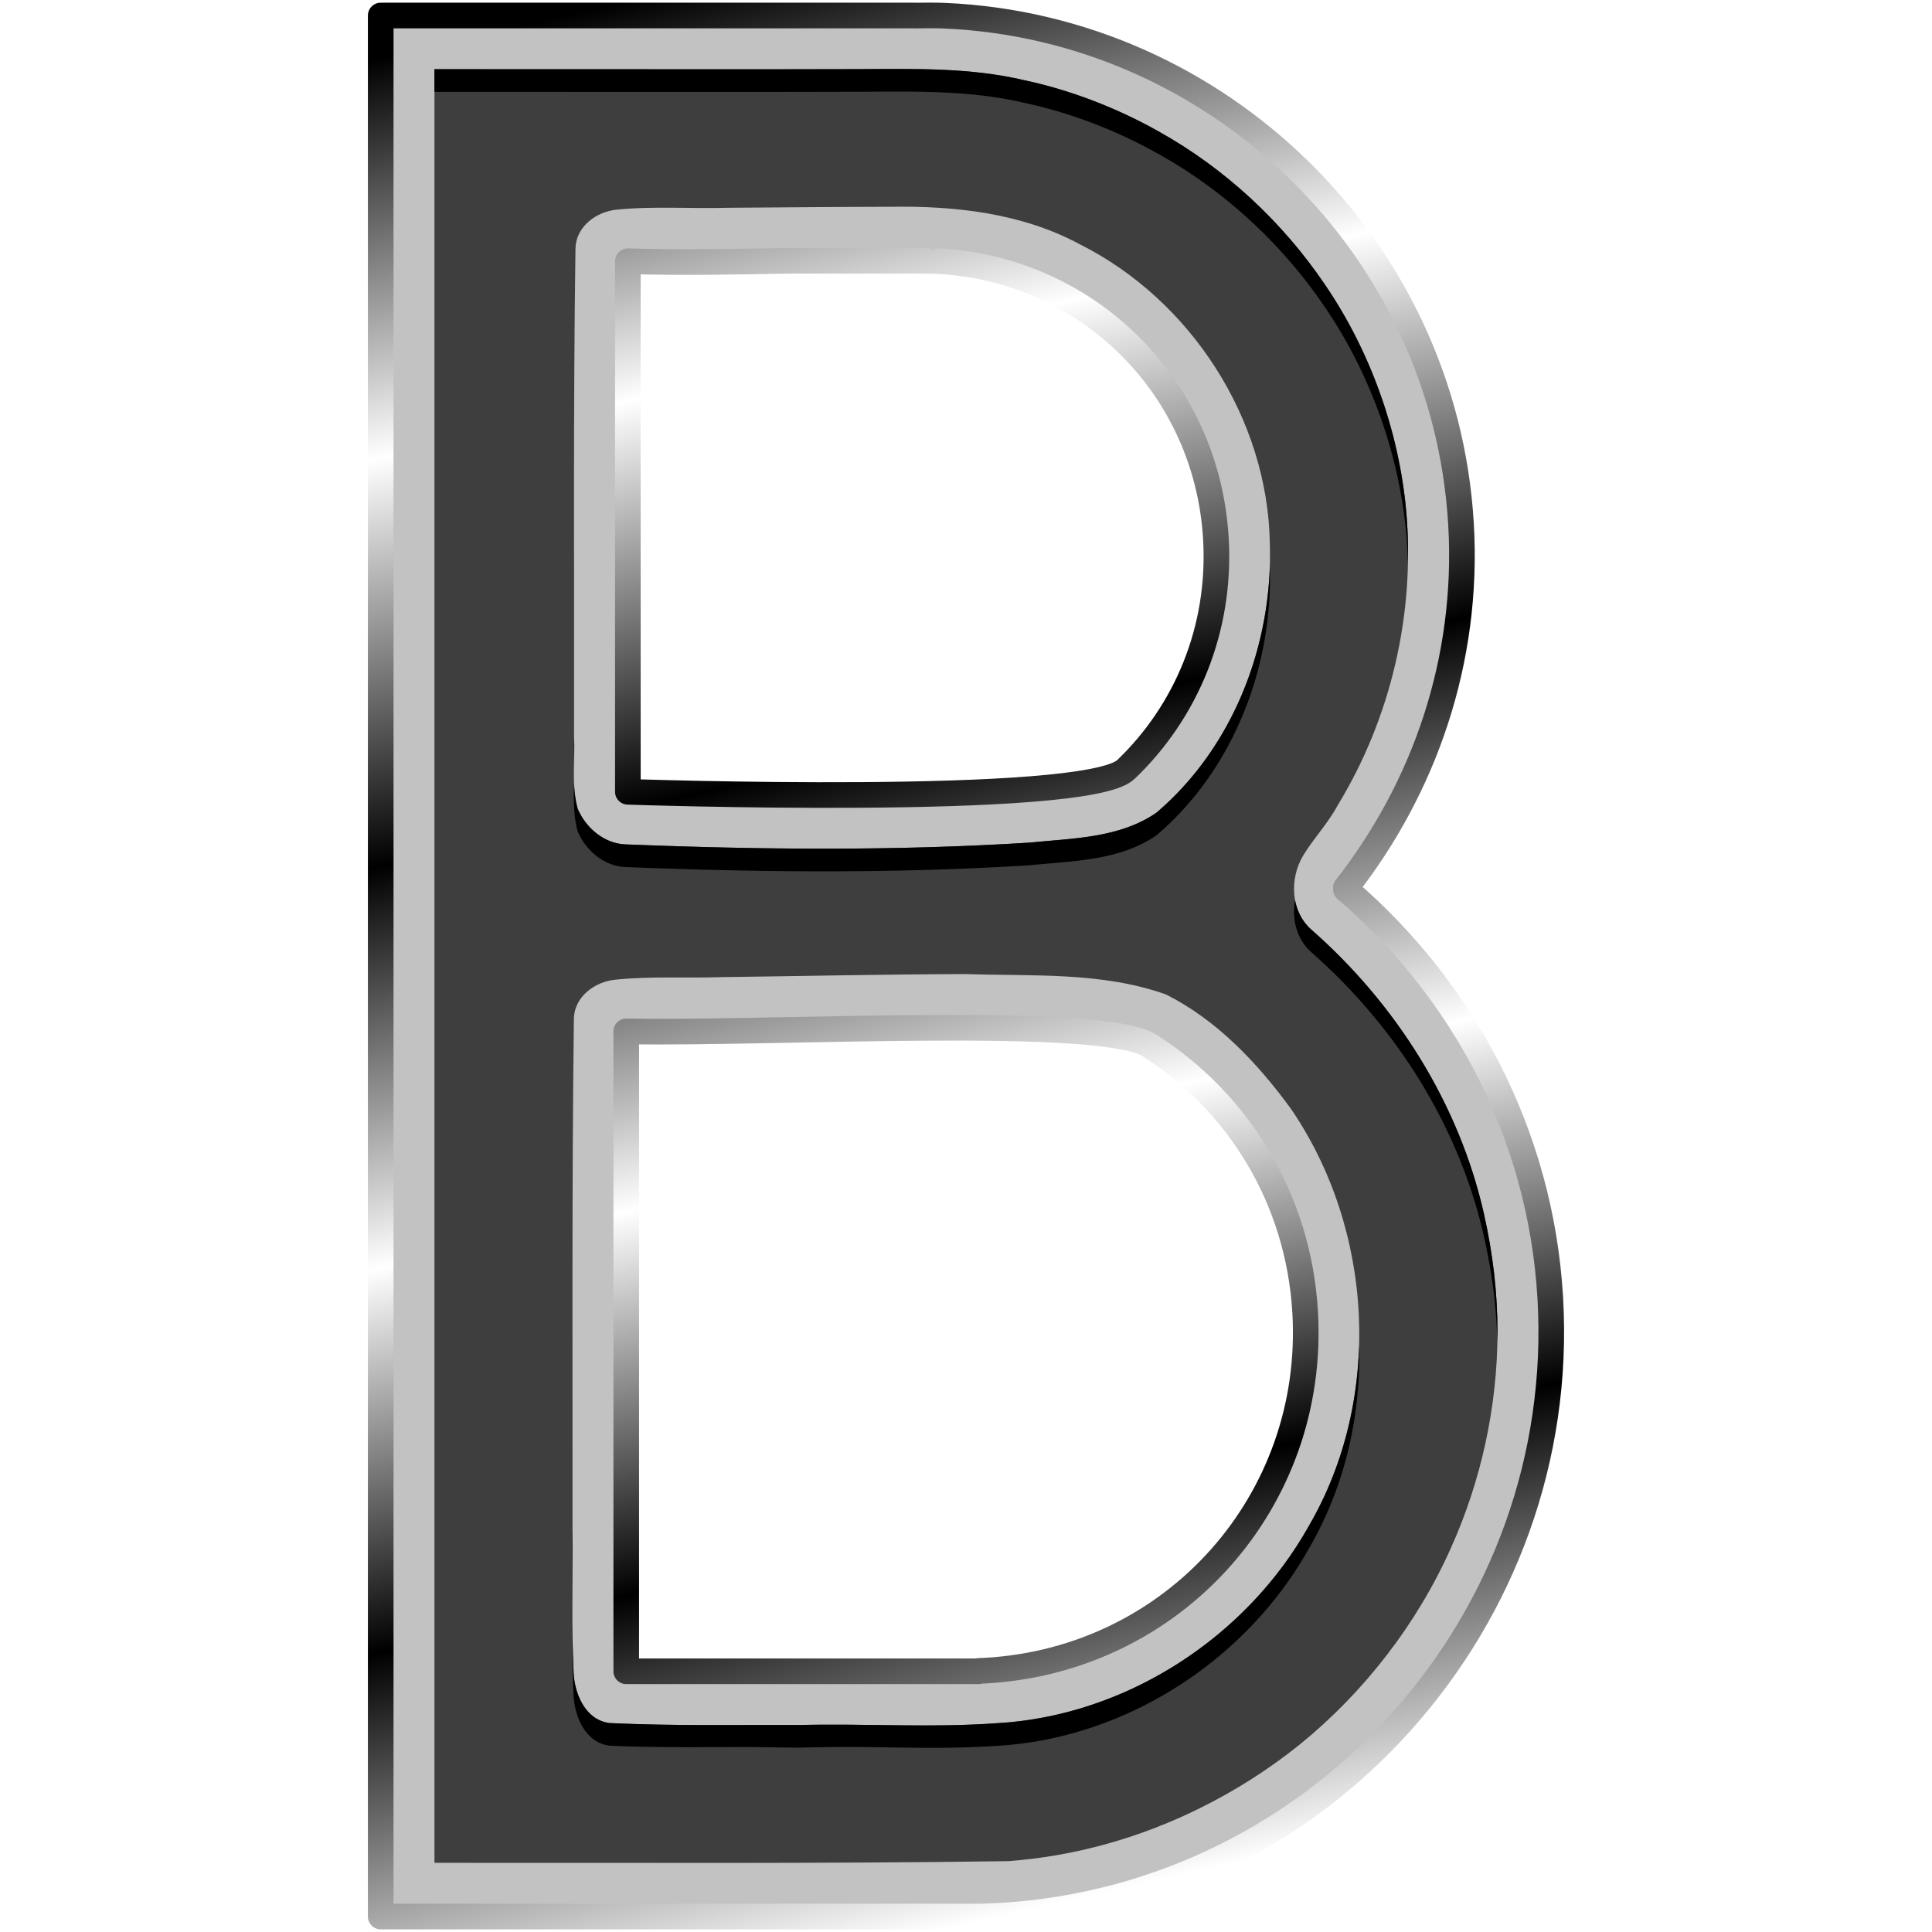 <?xml version="1.0" encoding="UTF-8" standalone="no"?>
<!-- Created with Inkscape (http://www.inkscape.org/) -->

<svg
   width="512"
   height="512"
   viewBox="0 0 135.467 135.467"
   version="1.1"
   id="svg5"
   inkscape:version="1.4.1 (93de688d07, 2025-03-30)"
   sodipodi:docname="stock_text_bold.svg"
   xmlns:inkscape="http://www.inkscape.org/namespaces/inkscape"
   xmlns:sodipodi="http://sodipodi.sourceforge.net/DTD/sodipodi-0.dtd"
   xmlns:xlink="http://www.w3.org/1999/xlink"
   xmlns="http://www.w3.org/2000/svg"
   xmlns:svg="http://www.w3.org/2000/svg">
  <sodipodi:namedview
     id="namedview7"
     pagecolor="#292929"
     bordercolor="#666666"
     borderopacity="1"
     inkscape:showpageshadow="0"
     inkscape:pageopacity="0"
     inkscape:pagecheckerboard="1"
     inkscape:deskcolor="#1a1a1a"
     inkscape:document-units="px"
     showgrid="false"
     inkscape:zoom="2.6074562"
     inkscape:cx="320.81076"
     inkscape:cy="288.59545"
     inkscape:window-width="3256"
     inkscape:window-height="1080"
     inkscape:window-x="1864"
     inkscape:window-y="0"
     inkscape:window-maximized="0"
     inkscape:current-layer="layer1" />
  <defs
     id="defs2">
    <linearGradient
       id="linearGradient3"
       inkscape:collect="always">
      <stop
         style="stop-color:#a3a29d;stop-opacity:1;"
         offset="0"
         id="stop4" />
      <stop
         style="stop-color:#a3a29d;stop-opacity:0;"
         offset="1"
         id="stop5" />
    </linearGradient>
    <linearGradient
       id="linearGradient2"
       inkscape:collect="always">
      <stop
         style="stop-color:#000000;stop-opacity:1;"
         offset="0"
         id="stop3" />
      <stop
         style="stop-color:#ffffff;stop-opacity:1;"
         offset="0.2"
         id="stop7" />
      <stop
         style="stop-color:#000000;stop-opacity:1;"
         offset="0.404"
         id="stop8" />
      <stop
         style="stop-color:#ffffff;stop-opacity:1;"
         offset="0.605"
         id="stop9" />
      <stop
         style="stop-color:#000000;stop-opacity:1;"
         offset="0.797"
         id="stop10" />
      <stop
         style="stop-color:#ffffff;stop-opacity:1;"
         offset="1"
         id="stop6" />
    </linearGradient>
    <radialGradient
       inkscape:collect="always"
       xlink:href="#linearGradient3"
       id="radialGradient5"
       cx="-48.168"
       cy="69.9"
       fx="-48.168"
       fy="69.9"
       r="58.181"
       gradientTransform="matrix(1,0,0,0.734,0,18.575)"
       gradientUnits="userSpaceOnUse" />
    <filter
       inkscape:collect="always"
       style="color-interpolation-filters:sRGB"
       id="filter5"
       x="-0.06"
       y="-0.082"
       width="1.12"
       height="1.163">
      <feGaussianBlur
         inkscape:collect="always"
         stdDeviation="2.906"
         id="feGaussianBlur5" />
    </filter>
    <linearGradient
       inkscape:collect="always"
       xlink:href="#linearGradient2"
       id="linearGradient12"
       x1="-115.906"
       y1="73.075"
       x2="19.571"
       y2="73.075"
       gradientUnits="userSpaceOnUse" />
    <linearGradient
       inkscape:collect="always"
       xlink:href="#linearGradient2"
       id="linearGradient24"
       x1="40.131"
       y1="2.186"
       x2="70.111"
       y2="133.243"
       gradientUnits="userSpaceOnUse"
       gradientTransform="matrix(1.017,0,0,1.017,-1.129,-1.14)" />
    <clipPath
       clipPathUnits="userSpaceOnUse"
       id="clipPath28">
      <path
         style="baseline-shift:baseline;display:inline;overflow:visible;vector-effect:none;fill:#ffff00;stroke-width:1;stroke-linecap:round;stroke-linejoin:round;stroke-miterlimit:12;paint-order:markers stroke fill;enable-background:accumulate;stop-color:#000000"
         d="m 198.242,-4.68 c -7.896,0.001 -15.793,-0.003 -23.689,-0.006 0,41.921 0,83.842 0,125.764 13.405,-0.018 26.813,0.075 40.216,-0.118 4.68,-0.341 9.25,-1.629 13.479,-3.727 2.469,-1.221 4.826,-2.718 6.999,-4.469 4.477,-3.634 8.212,-8.447 10.584,-13.778 2.125,-4.718 3.244,-9.908 3.26,-15.027 0.004,-2.866 -0.319,-5.551 -0.948,-8.375 -1.743,-7.731 -6.176,-14.734 -12.109,-19.942 -1.465,-1.302 -1.534,-3.592 -0.563,-5.202 0.727,-1.2 1.716,-2.221 2.386,-3.464 3.766,-6.166 5.471,-13.488 4.831,-20.699 -0.507,-5.545 -2.5,-11.179 -5.701,-15.864 -2.979,-4.405 -7.028,-8.156 -11.64,-10.725 -2.89,-1.637 -6.229,-2.925 -9.434,-3.6 -3.778,-0.896 -7.677,-0.798 -11.531,-0.779 -2.047,0.004 -4.095,0.007 -6.142,0.011 z m 8.231,9.641 c 4.551,-0.079 9.256,0.435 13.323,2.624 7.791,3.905 13.194,12.249 13.331,20.994 0.231,7.025 -2.548,14.282 -7.962,18.875 -2.6,1.784 -5.88,1.782 -8.898,2.09 -9.419,0.588 -18.871,0.5 -28.297,0.125 -1.512,-0.048 -2.802,-1.154 -3.375,-2.502 -0.454,-1.653 -0.173,-3.402 -0.255,-5.096 0.024,-11.41 -0.063,-22.822 0.102,-34.23 0.057,-1.511 1.469,-2.537 2.88,-2.679 2.608,-0.262 5.239,-0.057 7.856,-0.133 3.765,-0.023 7.529,-0.064 11.294,-0.069 z m 5.318,53.798 c 4.699,0.16 9.561,-0.173 14.062,1.434 3.58,1.802 6.404,4.801 8.742,7.999 5.815,8.481 6.477,20.3 1.286,29.235 -4.395,7.869 -12.875,13.357 -21.908,13.862 -4.595,0.328 -9.204,0.014 -13.805,0.126 -4.448,-0.021 -8.902,0.073 -13.345,-0.138 -1.67,-0.214 -2.43,-2.002 -2.512,-3.499 -0.166,-3.367 -0.033,-6.745 -0.078,-10.116 0.012,-11.932 -0.054,-23.867 0.095,-35.797 0.047,-1.528 1.477,-2.576 2.906,-2.71 2.462,-0.258 4.949,-0.1 7.421,-0.18 5.712,-0.072 11.424,-0.199 17.137,-0.216 z"
         id="path28" />
    </clipPath>
    <filter
       inkscape:collect="always"
       style="color-interpolation-filters:sRGB"
       id="filter28"
       x="-0.027"
       y="-0.017"
       width="1.054"
       height="1.034">
      <feGaussianBlur
         inkscape:collect="always"
         stdDeviation="0.841"
         id="feGaussianBlur28" />
    </filter>
  </defs>
  <g
     inkscape:label="Layer 1"
     inkscape:groupmode="layer"
     id="layer1">
    <g
       id="g12"
       transform="translate(115.901,-5.342)"
       style="display:none"
       sodipodi:insensitive="true">
      <path
         id="path1"
         style="fill:#c2c2c2;fill-opacity:1;stroke:url(#linearGradient12);stroke-width:1.797;stroke-linecap:round;stroke-linejoin:round;stroke-dasharray:none;stroke-dashoffset:83.2;stroke-opacity:1;paint-order:markers stroke fill"
         d="m -48.168,18.273 a 66.68,41.211 0 0 0 -66.68,41.211 66.68,41.211 0 0 0 66.68,41.21 66.68,41.211 0 0 0 0.07,-0.003 c 4.283,14.639 25.171,27.187 40.16,27.187 2.683,-0.013 5.352,-0.381 7.938,-1.096 -13.229,-3.581 -22.421,-15.576 -22.439,-29.281 4e-6,-0.003 -5e-6,-0.006 0,-0.009 A 66.68,41.211 0 0 0 18.513,59.484 66.68,41.211 0 0 0 -48.168,18.273 Z" />
      <path
         id="path2"
         style="fill:url(#radialGradient5);stroke-width:2.117;stroke-linecap:round;stroke-linejoin:round;stroke-dashoffset:83.2;paint-order:markers stroke fill;filter:url(#filter5)"
         d="m -49.911,27.184 c -13.443,0.351 -27.119,3.053 -38.974,9.668 -5.873,3.297 -11.355,7.707 -14.79,13.59 -1.208,2.139 -2.076,4.454 -2.453,6.807 -0.923,5.284 1.138,10.834 4.427,15.058 3.738,4.832 8.77,8.487 14.113,11.331 11.484,6.026 24.55,8.573 37.4,8.968 2.56,0.021 5.401,0.188 7.382,2.026 1.821,1.5 2.724,3.743 3.556,5.879 2.347,5.047 6.514,8.862 11.029,11.982 0.605,0.502 -0.138,-0.609 -0.146,-0.877 -1.9,-4.95 -2.864,-10.355 -2.219,-15.645 0.859,-3.598 4.228,-6.149 7.772,-6.756 8.653,-2.535 17.249,-6.334 24.05,-12.461 3.632,-3.302 6.727,-7.361 8.1,-12.15 1.429,-4.67 0.504,-9.816 -1.889,-14.005 C 4.453,45.315 -0.295,41.253 -5.386,38.063 -13.933,32.833 -23.623,29.79 -33.54,28.285 c -5.414,-0.819 -10.87,-1.148 -16.371,-1.1 z" />
    </g>
    <path
       id="path14"
       style="font-style:normal;font-variant:normal;font-weight:normal;font-stretch:normal;font-size:152.65px;line-height:1.25;font-family:'Arabic Typesetting';-inkscape-font-specification:'Arabic Typesetting, Normal';font-variant-ligatures:normal;font-variant-caps:normal;font-variant-numeric:normal;font-variant-east-asian:normal;display:none;fill:#000000;fill-opacity:1;stroke:none;stroke-width:0.265"
       d="m 67.398,25.542 c -1.64,0 -2.957,0.522 -3.951,1.565 -0.994,0.994 -1.49,2.31 -1.49,3.95 0,1.64 0.497,2.982 1.49,4.025 0.994,0.994 2.311,1.491 3.951,1.491 1.739,0 3.106,-0.497 4.099,-1.491 1.044,-1.044 1.565,-2.385 1.565,-4.025 0,-1.64 -0.522,-2.956 -1.565,-3.95 C 70.504,26.064 69.137,25.542 67.398,25.542 Z m 4.174,18.113 c -0.547,0.248 -1.367,0.521 -2.46,0.82 -1.044,0.298 -2.261,0.622 -3.652,0.969 -1.342,0.348 -2.808,0.696 -4.398,1.043 l -4.621,0.895 0.224,2.162 c 1.491,0.248 2.683,0.497 3.578,0.745 0.944,0.248 1.64,0.596 2.087,1.043 0.497,0.447 0.82,1.068 0.969,1.863 0.149,0.795 0.224,1.888 0.224,3.279 v 19.603 c 0,1.888 -0.099,3.404 -0.298,4.546 -0.149,1.093 -0.497,1.963 -1.044,2.609 -0.547,0.646 -1.317,1.118 -2.31,1.416 -0.944,0.248 -2.236,0.447 -3.876,0.596 l 0.149,2.385 c 1.391,0 3.007,-0.025 4.845,-0.074 1.839,-0.05 3.727,-0.074 5.665,-0.074 2.385,0 4.696,0.025 6.932,0.074 2.236,0.05 4.149,0.074 5.739,0.074 l 0.149,-2.758 C 77.634,84.773 76.193,84.649 75.15,84.5 74.106,84.351 73.311,84.078 72.765,83.681 72.268,83.283 71.945,82.737 71.796,82.041 71.647,81.296 71.572,80.326 71.572,79.134 V 59.382 56.251 c 0.05,-1.242 0.1,-2.535 0.149,-3.876 0.05,-1.391 0.124,-2.783 0.223,-4.174 0.099,-1.391 0.224,-2.708 0.373,-3.95 z"
       sodipodi:nodetypes="scscssscsccccccccssscscccsssccsccscccscc"
       sodipodi:insensitive="true" />
    <path
       id="rect16"
       style="display:none;opacity:1;fill:#00ff00;stroke-width:16.933;stroke-linecap:round;stroke-linejoin:round;stroke-miterlimit:12;paint-order:markers stroke fill"
       d="M 12.928,54.193 H 64.318 L 65.958,73.23 12.928,72.349 Z"
       sodipodi:nodetypes="ccccc"
       sodipodi:insensitive="true" />
    <path
       id="path18"
       style="baseline-shift:baseline;display:none;overflow:visible;vector-effect:none;fill:#00ffff;stroke-linecap:round;stroke-linejoin:round;stroke-miterlimit:12;paint-order:markers stroke fill;enable-background:accumulate;stop-color:#000000"
       d="m 37.91,55.731 c -5.427,2.262 -10.243,5.675 -14.16,9.915 4.098,4.132 9.141,7.309 14.739,9.183 3.681,-2.999 8.324,-4.903 13.478,-5.203 5.154,-0.3 9.987,1.052 13.991,3.604 5.343,-2.511 9.983,-6.252 13.575,-10.831 -4.382,-3.756 -9.562,-6.588 -15.214,-8.205 -3.362,3.212 -7.858,5.281 -12.925,5.576 -5.067,0.295 -9.772,-1.239 -13.484,-4.039 z"
       sodipodi:insensitive="true" />
    <g
       id="g21"
       style="display:none"
       sodipodi:insensitive="true">
      <rect
         style="fill:#ffffff;stroke:none;stroke-width:16.933;stroke-linecap:round;stroke-linejoin:round;stroke-miterlimit:12;paint-order:markers stroke fill"
         id="rect18"
         width="16.933"
         height="133.843"
         x="12.928"
         y="0.812" />
      <path
         id="path19"
         style="baseline-shift:baseline;display:inline;overflow:visible;vector-effect:none;fill:#ff0000;stroke-linecap:round;stroke-linejoin:round;stroke-miterlimit:12;paint-order:markers stroke fill;enable-background:accumulate;stop-color:#000000"
         d="m 79.488,62.449 c -3.586,4.555 -8.208,8.279 -13.53,10.78 6.095,3.884 10.269,10.548 10.725,18.394 0.757,12.999 -8.998,23.958 -21.997,24.715 -12.999,0.757 -23.958,-8.996 -24.715,-21.996 V 91.531 70.71 C 27.723,69.247 25.637,67.548 23.75,65.646 16.564,73.426 12.407,83.988 13.067,95.326 14.356,117.462 33.535,134.531 55.671,133.243 77.806,131.954 94.878,112.775 93.589,90.639 92.929,79.3 87.531,69.343 79.488,62.449 Z" />
      <path
         id="path20"
         style="baseline-shift:baseline;display:inline;overflow:visible;vector-effect:none;fill:#ff00ff;stroke-linecap:round;stroke-linejoin:round;stroke-miterlimit:12;paint-order:markers stroke fill;enable-background:accumulate;stop-color:#000000"
         d="M 51.845,2.205 C 50.591,2.15 49.323,2.158 48.044,2.232 27.587,3.423 11.8,21.162 12.991,41.619 c 0.547,9.389 4.579,17.795 10.76,24.027 1.878,-2.033 3.962,-3.875 6.221,-5.492 v -18.571 c -0.032,-0.314 -0.058,-0.63 -0.076,-0.948 -0.659,-11.321 7.812,-20.838 19.133,-21.497 11.321,-0.659 20.84,7.811 21.499,19.132 0.364,6.254 -2.059,11.959 -6.209,15.924 5.633,1.612 10.794,4.432 15.166,8.168 5.416,-6.907 8.495,-15.687 7.948,-25.076 C 86.317,18.107 70.654,3.033 51.845,2.205 Z" />
      <path
         id="path21"
         style="baseline-shift:baseline;display:inline;overflow:visible;vector-effect:none;fill:#00ffff;stroke-linecap:round;stroke-linejoin:round;stroke-miterlimit:12;paint-order:markers stroke fill;enable-background:accumulate;stop-color:#000000"
         d="m 25.509,69.626 c 5.154,-0.3 36.445,1.052 40.449,3.604 5.343,-2.511 9.983,-6.252 13.575,-10.831 -4.382,-3.756 -9.562,-6.588 -15.214,-8.205 -3.362,3.212 -34.317,5.281 -39.383,5.576 -5.067,0.295 -4.58,10.157 0.574,9.857 z"
         sodipodi:nodetypes="scccss" />
    </g>
    <path
       id="rect4"
       style="fill:#c2c2c2;fill-opacity:1;stroke:url(#linearGradient24);stroke-width:1.797;stroke-linecap:round;stroke-linejoin:round;stroke-miterlimit:12;stroke-dasharray:none;stroke-opacity:1;paint-order:markers stroke fill"
       d="M 26.695,1.087 V 134.384 h 9.355 7.861 22.986 1.732 c 0.505,-0.011 1.013,-0.031 1.522,-0.06 22.504,-1.31 39.861,-20.809 38.551,-43.313 -0.671,-11.527 -6.158,-21.649 -14.333,-28.658 0.014,-0.018 0.028,-0.036 0.043,-0.054 -0.016,-0.013 -0.031,-0.027 -0.047,-0.04 5.506,-7.022 8.634,-15.947 8.079,-25.491 C 101.308,17.269 85.384,1.944 66.261,1.102 c -0.687,-0.03 -1.382,-0.018 -2.077,-0.01 v -0.004 H 43.911 Z M 55.424,18.285 h 8.761 c 0.288,0.008 1.348,0.003 1.348,0.013 10.549,0.436 19.095,8.679 19.723,19.47 0.37,6.359 -2.093,12.158 -6.313,16.189 C 76.149,56.626 44.024,55.519 44.024,55.519 V 18.316 c 3.891,0.121 7.636,0.032 11.4,-0.032 z M 43.911,72.319 c 10.419,0.191 33.289,-1.181 36.699,0.991 6.197,3.949 10.44,10.724 10.904,18.7 0.769,13.216 -9.148,24.358 -22.364,25.127 -0.174,0.01 -0.348,0.018 -0.521,0.025 v 0.025 H 43.911 Z"
       sodipodi:nodetypes="cccccccscccsscccccccsccccccsccccc" />
    <path
       id="path23"
       style="display:inline;opacity:0.68;fill:#000000;stroke:none;stroke-width:16.933;stroke-linecap:round;stroke-linejoin:round;stroke-miterlimit:12;paint-order:markers stroke fill"
       d="m 54.152,4.859 c -7.896,0.001 -15.793,-0.003 -23.689,-0.006 0,41.921 0,83.842 0,125.764 13.405,-0.018 26.813,0.075 40.216,-0.118 4.68,-0.341 9.25,-1.629 13.479,-3.727 2.469,-1.221 4.826,-2.718 6.999,-4.469 4.477,-3.634 8.212,-8.447 10.584,-13.778 2.125,-4.718 3.244,-9.908 3.26,-15.027 0.004,-2.866 -0.319,-5.551 -0.948,-8.375 -1.743,-7.731 -6.176,-14.734 -12.109,-19.942 -1.465,-1.302 -1.534,-3.592 -0.563,-5.202 0.727,-1.2 1.716,-2.221 2.386,-3.464 3.766,-6.166 5.471,-13.488 4.831,-20.699 C 98.093,30.271 96.1,24.637 92.899,19.952 89.92,15.547 85.871,11.796 81.259,9.227 78.369,7.59 75.03,6.302 71.825,5.627 68.047,4.731 64.148,4.829 60.294,4.848 c -2.047,0.004 -4.095,0.007 -6.142,0.011 z m 8.231,9.641 c 4.551,-0.079 9.256,0.435 13.323,2.624 7.791,3.905 13.194,12.249 13.331,20.994 0.231,7.025 -2.548,14.282 -7.962,18.875 -2.6,1.784 -5.88,1.782 -8.898,2.09 -9.419,0.588 -18.871,0.5 -28.297,0.125 -1.512,-0.048 -2.802,-1.154 -3.375,-2.502 -0.454,-1.653 -0.173,-3.402 -0.255,-5.096 0.023,-11.41 -0.063,-22.822 0.102,-34.23 0.057,-1.511 1.469,-2.537 2.88,-2.679 2.608,-0.262 5.239,-0.057 7.856,-0.133 3.765,-0.023 7.529,-0.064 11.294,-0.069 z m 5.318,53.798 c 4.699,0.16 9.561,-0.173 14.062,1.434 3.58,1.802 6.404,4.801 8.743,7.999 5.815,8.481 6.477,20.3 1.286,29.235 -4.395,7.869 -12.875,13.357 -21.908,13.862 -4.595,0.328 -9.204,0.014 -13.805,0.126 -4.448,-0.021 -8.902,0.073 -13.345,-0.138 -1.67,-0.214 -2.43,-2.002 -2.512,-3.499 -0.166,-3.367 -0.033,-6.745 -0.078,-10.116 0.012,-11.932 -0.054,-23.867 0.095,-35.797 0.047,-1.528 1.477,-2.576 2.906,-2.71 2.462,-0.258 4.949,-0.1 7.421,-0.18 5.712,-0.072 11.424,-0.199 17.137,-0.216 z" />
    <path
       id="path25"
       style="baseline-shift:baseline;display:inline;overflow:visible;mix-blend-mode:normal;vector-effect:none;stroke-linecap:round;stroke-linejoin:round;stroke-miterlimit:12;paint-order:markers stroke fill;filter:url(#filter28);enable-background:accumulate;stop-color:#000000"
       d="m 204.384,-4.69 c -2.047,0.004 -4.095,0.007 -6.142,0.01 -7.896,0.001 -15.793,-0.003 -23.689,-0.006 v 1.587 c 7.896,0.003 15.793,0.008 23.689,0.006 0.883,-0.002 1.765,-0.003 2.648,-0.005 1.166,-0.002 2.331,-0.005 3.497,-0.007 h 5.1e-4 a 1.588,1.588 0 0 0 0.006,0 c 0.506,-0.002 1.01,-0.006 1.512,-0.008 3.355,-0.018 6.728,0.01 10.01,0.789 3.205,0.674 6.544,1.962 9.434,3.6 4.612,2.569 8.662,6.319 11.64,10.724 3.201,4.685 5.194,10.319 5.701,15.864 0.065,0.729 0.105,1.46 0.122,2.19 0.03,-1.258 -0.011,-2.519 -0.122,-3.777 -0.507,-5.545 -2.5,-11.179 -5.701,-15.864 -2.979,-4.405 -7.028,-8.156 -11.64,-10.724 -2.89,-1.637 -6.229,-2.925 -9.434,-3.6 -3.778,-0.896 -7.677,-0.798 -11.531,-0.779 z m 28.743,34.875 c -0.208,6.508 -2.96,13.026 -7.962,17.27 -2.6,1.784 -5.88,1.782 -8.898,2.09 -9.419,0.588 -18.871,0.499 -28.297,0.125 -1.512,-0.048 -2.803,-1.154 -3.375,-2.502 -0.159,-0.58 -0.228,-1.172 -0.254,-1.769 -0.025,1.132 -0.046,2.265 0.254,3.357 0.572,1.348 1.863,2.454 3.375,2.502 7.442,0.296 14.901,0.413 22.346,0.16 1.985,-0.067 3.968,-0.161 5.951,-0.285 3.018,-0.308 6.298,-0.306 8.898,-2.09 5.409,-4.589 8.188,-11.838 7.962,-18.857 z m -48.784,11.946 c -6.4e-4,0.51 -0.002,1.019 -0.003,1.529 9e-4,0.019 0.002,0.037 0.003,0.056 0.012,-0.53 0.023,-1.06 0,-1.585 z m 50.553,11.443 c -0.235,1.319 0.102,2.734 1.139,3.656 5.932,5.209 10.366,12.211 12.109,19.942 0.564,2.532 0.882,4.952 0.938,7.491 0.005,-0.235 0.009,-0.469 0.009,-0.704 0.004,-2.866 -0.319,-5.551 -0.948,-8.375 -1.743,-7.731 -6.176,-14.734 -12.109,-19.942 -0.623,-0.554 -0.994,-1.286 -1.139,-2.068 z m 4.49,31.218 c -0.123,4.415 -1.273,8.793 -3.506,12.636 -4.395,7.869 -12.875,13.357 -21.908,13.862 -4.595,0.328 -9.204,0.014 -13.805,0.126 -4.448,-0.021 -8.902,0.073 -13.344,-0.138 -1.67,-0.214 -2.43,-2.002 -2.513,-3.498 -0.057,-1.153 -0.079,-2.307 -0.085,-3.462 -0.007,1.684 0.002,3.368 0.085,5.049 0.082,1.494 0.841,3.279 2.505,3.497 3.087,0.144 6.126,0.103 9.172,0.096 1.394,-0.003 2.787,0.037 4.18,0.043 1.523,-0.037 3.045,-0.059 4.568,-0.041 3.058,0.036 6.093,0.133 9.253,-0.086 9.028,-0.51 17.5,-5.995 21.893,-13.86 2.5,-4.304 3.643,-9.277 3.506,-14.223 z M 184.233,97.756 c -2.7e-4,0.498 -5.2e-4,0.996 -0.001,1.494 0.004,0.292 0.006,0.584 0.008,0.875 0.003,-0.79 0.003,-1.58 -0.007,-2.369 z"
       clip-path="url(#clipPath28)"
       transform="translate(-144.09,9.538)" />
  </g>
</svg>
